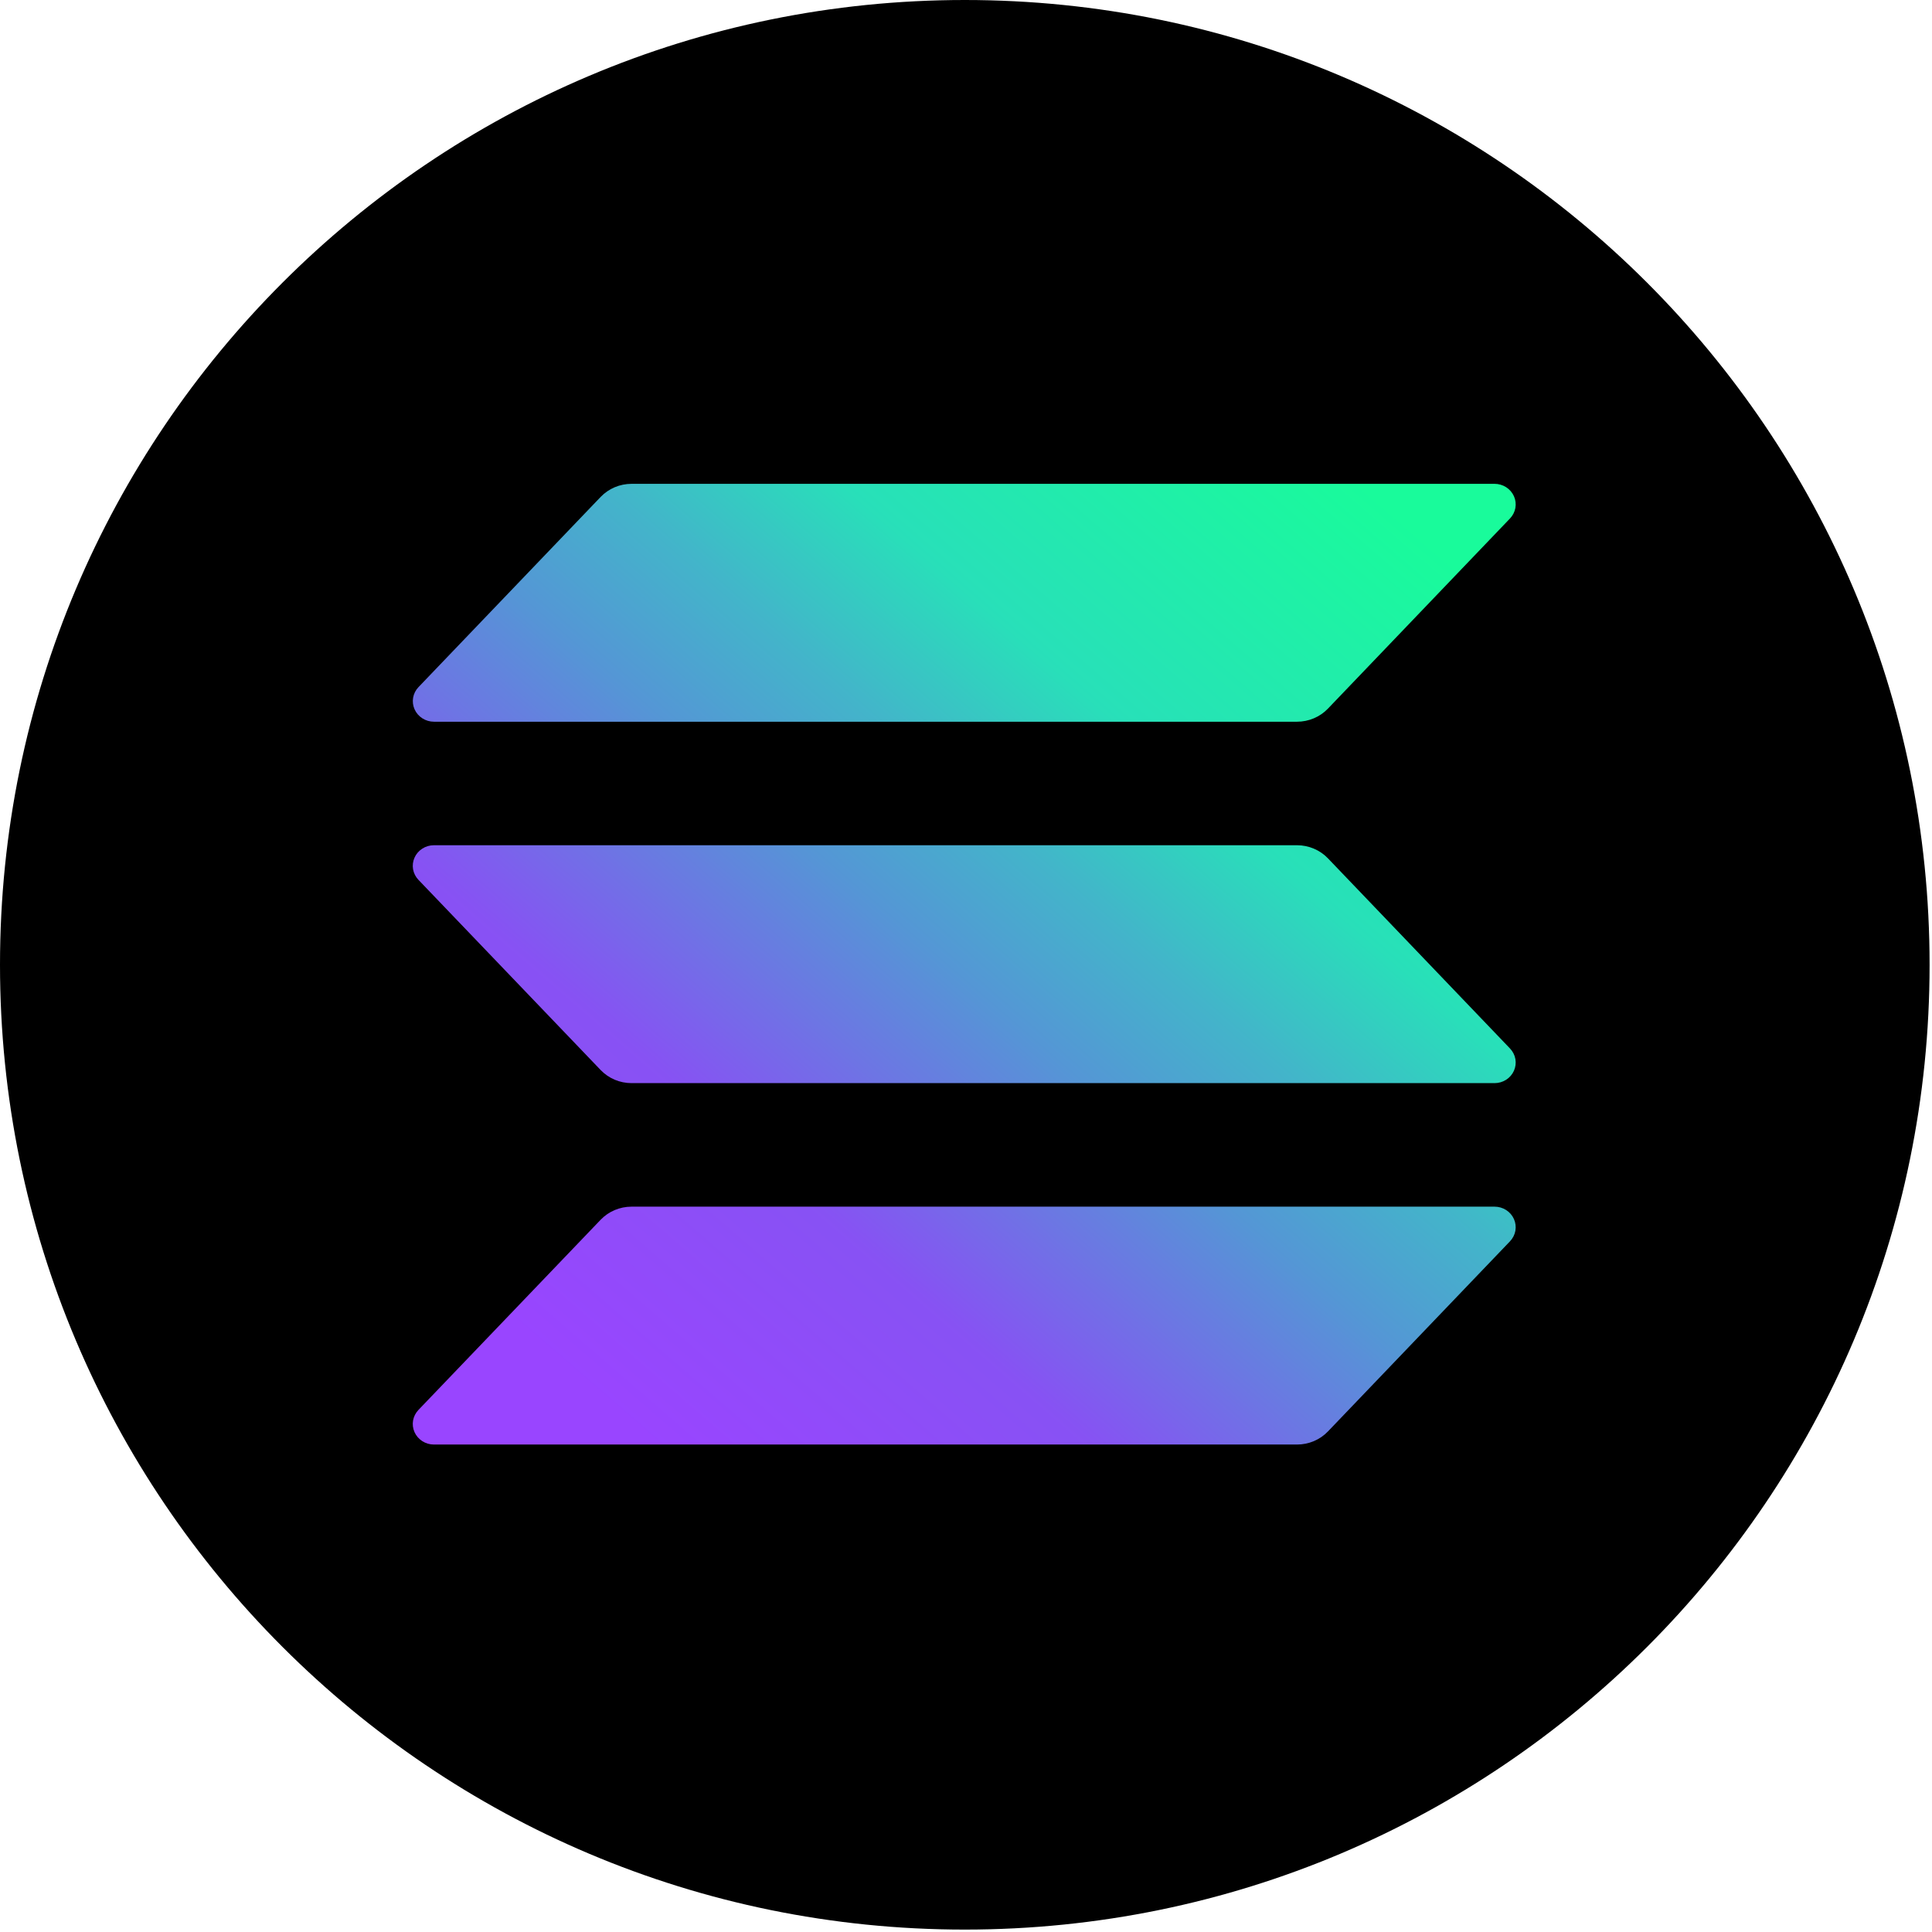 <svg xmlns="http://www.w3.org/2000/svg" xmlns:xlink="http://www.w3.org/1999/xlink" width="609" zoomAndPan="magnify" viewBox="0 0 456.75 456.75" height="609" preserveAspectRatio="xMidYMid meet" version="1.0"><defs><clipPath id="2f825c39c8"><path d="M 0 0 L 456.18 0 L 456.18 456.18 L 0 456.18 Z M 0 0 " clip-rule="nonzero"/></clipPath><clipPath id="8460d17b28"><path d="M 228.09 0 C 102.117 0 0 102.117 0 228.09 C 0 354.059 102.117 456.18 228.09 456.18 C 354.059 456.18 456.18 354.059 456.18 228.09 C 456.18 102.117 354.059 0 228.09 0 Z M 228.09 0 " clip-rule="nonzero"/></clipPath><clipPath id="babb235fd4"><path d="M 97.527 114.383 L 358.387 114.383 L 358.387 341.508 L 97.527 341.508 Z M 97.527 114.383 " clip-rule="nonzero"/></clipPath><clipPath id="3389d266b6"><path d="M 356.988 293.457 L 313.941 338.414 C 313.008 339.391 311.875 340.172 310.617 340.703 C 309.359 341.234 308 341.508 306.629 341.508 L 102.582 341.508 C 101.609 341.508 100.656 341.23 99.844 340.711 C 99.027 340.191 98.387 339.449 98 338.582 C 97.613 337.711 97.492 336.75 97.656 335.816 C 97.824 334.883 98.266 334.016 98.93 333.32 L 142.004 288.359 C 142.938 287.387 144.066 286.609 145.32 286.078 C 146.574 285.547 147.926 285.27 149.297 285.27 L 353.332 285.27 C 354.305 285.27 355.258 285.547 356.074 286.066 C 356.887 286.586 357.527 287.324 357.914 288.195 C 358.305 289.066 358.422 290.027 358.258 290.961 C 358.09 291.895 357.648 292.762 356.988 293.457 Z M 313.941 202.918 C 313.008 201.941 311.875 201.164 310.617 200.633 C 309.359 200.098 308 199.824 306.629 199.824 L 102.582 199.824 C 101.609 199.824 100.656 200.102 99.844 200.621 C 99.027 201.141 98.387 201.883 98 202.754 C 97.613 203.621 97.492 204.582 97.656 205.52 C 97.824 206.453 98.266 207.32 98.93 208.012 L 142.004 252.973 C 142.938 253.945 144.066 254.723 145.32 255.258 C 146.574 255.789 147.926 256.062 149.297 256.066 L 353.332 256.066 C 354.305 256.066 355.258 255.789 356.074 255.27 C 356.887 254.75 357.527 254.008 357.914 253.141 C 358.305 252.27 358.422 251.309 358.258 250.375 C 358.09 249.438 357.648 248.57 356.988 247.879 Z M 102.582 170.625 L 306.629 170.625 C 308 170.625 309.359 170.352 310.617 169.816 C 311.875 169.285 313.008 168.508 313.941 167.531 L 356.988 122.57 C 357.648 121.875 358.09 121.008 358.258 120.074 C 358.422 119.141 358.305 118.18 357.914 117.309 C 357.527 116.441 356.887 115.699 356.074 115.18 C 355.258 114.66 354.305 114.383 353.332 114.383 L 149.297 114.383 C 147.926 114.387 146.574 114.66 145.32 115.191 C 144.066 115.727 142.938 116.504 142.004 117.477 L 98.941 162.438 C 98.277 163.129 97.836 163.996 97.668 164.93 C 97.504 165.863 97.621 166.82 98.008 167.691 C 98.395 168.562 99.035 169.301 99.848 169.82 C 100.66 170.344 101.609 170.621 102.582 170.625 Z M 102.582 170.625 " clip-rule="nonzero"/></clipPath><linearGradient x1="5.909" gradientTransform="matrix(2.582, 0, 0, 2.581, 97.585, 114.383)" y1="93.125" x2="92.644" gradientUnits="userSpaceOnUse" y2="-7.24" id="beb167fae8"><stop stop-opacity="1" stop-color="rgb(59.999%, 27.1%, 100%)" offset="0"/><stop stop-opacity="1" stop-color="rgb(59.999%, 27.1%, 100%)" offset="0.062"/><stop stop-opacity="1" stop-color="rgb(59.999%, 27.1%, 100%)" offset="0.094"/><stop stop-opacity="1" stop-color="rgb(59.912%, 27.161%, 99.942%)" offset="0.109"/><stop stop-opacity="1" stop-color="rgb(59.689%, 27.321%, 99.794%)" offset="0.117"/><stop stop-opacity="1" stop-color="rgb(59.418%, 27.516%, 99.614%)" offset="0.125"/><stop stop-opacity="1" stop-color="rgb(59.146%, 27.711%, 99.435%)" offset="0.133"/><stop stop-opacity="1" stop-color="rgb(58.875%, 27.907%, 99.255%)" offset="0.141"/><stop stop-opacity="1" stop-color="rgb(58.603%, 28.102%, 99.075%)" offset="0.148"/><stop stop-opacity="1" stop-color="rgb(58.331%, 28.297%, 98.895%)" offset="0.156"/><stop stop-opacity="1" stop-color="rgb(58.06%, 28.493%, 98.715%)" offset="0.164"/><stop stop-opacity="1" stop-color="rgb(57.788%, 28.688%, 98.535%)" offset="0.172"/><stop stop-opacity="1" stop-color="rgb(57.516%, 28.883%, 98.355%)" offset="0.18"/><stop stop-opacity="1" stop-color="rgb(57.243%, 29.079%, 98.175%)" offset="0.188"/><stop stop-opacity="1" stop-color="rgb(56.972%, 29.274%, 97.995%)" offset="0.195"/><stop stop-opacity="1" stop-color="rgb(56.7%, 29.469%, 97.815%)" offset="0.203"/><stop stop-opacity="1" stop-color="rgb(56.429%, 29.665%, 97.635%)" offset="0.211"/><stop stop-opacity="1" stop-color="rgb(56.157%, 29.858%, 97.456%)" offset="0.219"/><stop stop-opacity="1" stop-color="rgb(55.885%, 30.054%, 97.276%)" offset="0.227"/><stop stop-opacity="1" stop-color="rgb(55.614%, 30.249%, 97.096%)" offset="0.234"/><stop stop-opacity="1" stop-color="rgb(55.342%, 30.444%, 96.916%)" offset="0.242"/><stop stop-opacity="1" stop-color="rgb(55.07%, 30.64%, 96.736%)" offset="0.25"/><stop stop-opacity="1" stop-color="rgb(54.797%, 30.835%, 96.556%)" offset="0.258"/><stop stop-opacity="1" stop-color="rgb(54.526%, 31.03%, 96.376%)" offset="0.266"/><stop stop-opacity="1" stop-color="rgb(54.254%, 31.226%, 96.196%)" offset="0.273"/><stop stop-opacity="1" stop-color="rgb(53.983%, 31.421%, 96.016%)" offset="0.281"/><stop stop-opacity="1" stop-color="rgb(53.711%, 31.616%, 95.836%)" offset="0.289"/><stop stop-opacity="1" stop-color="rgb(53.439%, 31.812%, 95.657%)" offset="0.297"/><stop stop-opacity="1" stop-color="rgb(53.168%, 32.007%, 95.477%)" offset="0.305"/><stop stop-opacity="1" stop-color="rgb(52.75%, 32.443%, 95.215%)" offset="0.309"/><stop stop-opacity="1" stop-color="rgb(52.467%, 32.782%, 95.044%)" offset="0.312"/><stop stop-opacity="1" stop-color="rgb(52.046%, 33.35%, 94.795%)" offset="0.316"/><stop stop-opacity="1" stop-color="rgb(51.625%, 33.919%, 94.548%)" offset="0.32"/><stop stop-opacity="1" stop-color="rgb(51.204%, 34.486%, 94.299%)" offset="0.324"/><stop stop-opacity="1" stop-color="rgb(50.783%, 35.056%, 94.051%)" offset="0.328"/><stop stop-opacity="1" stop-color="rgb(50.362%, 35.623%, 93.802%)" offset="0.332"/><stop stop-opacity="1" stop-color="rgb(49.94%, 36.192%, 93.555%)" offset="0.336"/><stop stop-opacity="1" stop-color="rgb(49.519%, 36.76%, 93.306%)" offset="0.34"/><stop stop-opacity="1" stop-color="rgb(49.1%, 37.329%, 93.057%)" offset="0.344"/><stop stop-opacity="1" stop-color="rgb(48.679%, 37.897%, 92.809%)" offset="0.348"/><stop stop-opacity="1" stop-color="rgb(48.257%, 38.466%, 92.56%)" offset="0.352"/><stop stop-opacity="1" stop-color="rgb(47.836%, 39.034%, 92.311%)" offset="0.355"/><stop stop-opacity="1" stop-color="rgb(47.415%, 39.603%, 92.064%)" offset="0.359"/><stop stop-opacity="1" stop-color="rgb(46.994%, 40.17%, 91.815%)" offset="0.363"/><stop stop-opacity="1" stop-color="rgb(46.573%, 40.739%, 91.566%)" offset="0.367"/><stop stop-opacity="1" stop-color="rgb(46.152%, 41.307%, 91.318%)" offset="0.371"/><stop stop-opacity="1" stop-color="rgb(45.731%, 41.876%, 91.069%)" offset="0.375"/><stop stop-opacity="1" stop-color="rgb(45.309%, 42.444%, 90.82%)" offset="0.379"/><stop stop-opacity="1" stop-color="rgb(44.888%, 43.013%, 90.573%)" offset="0.383"/><stop stop-opacity="1" stop-color="rgb(44.467%, 43.581%, 90.324%)" offset="0.387"/><stop stop-opacity="1" stop-color="rgb(44.046%, 44.15%, 90.076%)" offset="0.391"/><stop stop-opacity="1" stop-color="rgb(43.625%, 44.719%, 89.827%)" offset="0.395"/><stop stop-opacity="1" stop-color="rgb(43.204%, 45.288%, 89.58%)" offset="0.398"/><stop stop-opacity="1" stop-color="rgb(42.783%, 45.856%, 89.331%)" offset="0.402"/><stop stop-opacity="1" stop-color="rgb(42.363%, 46.425%, 89.082%)" offset="0.406"/><stop stop-opacity="1" stop-color="rgb(41.942%, 46.992%, 88.834%)" offset="0.41"/><stop stop-opacity="1" stop-color="rgb(41.521%, 47.562%, 88.585%)" offset="0.414"/><stop stop-opacity="1" stop-color="rgb(41.1%, 48.129%, 88.336%)" offset="0.418"/><stop stop-opacity="1" stop-color="rgb(40.678%, 48.698%, 88.089%)" offset="0.422"/><stop stop-opacity="1" stop-color="rgb(40.257%, 49.266%, 87.84%)" offset="0.426"/><stop stop-opacity="1" stop-color="rgb(39.836%, 49.835%, 87.592%)" offset="0.43"/><stop stop-opacity="1" stop-color="rgb(39.415%, 50.403%, 87.343%)" offset="0.434"/><stop stop-opacity="1" stop-color="rgb(38.994%, 50.972%, 87.096%)" offset="0.438"/><stop stop-opacity="1" stop-color="rgb(38.573%, 51.54%, 86.847%)" offset="0.441"/><stop stop-opacity="1" stop-color="rgb(38.152%, 52.109%, 86.598%)" offset="0.445"/><stop stop-opacity="1" stop-color="rgb(37.73%, 52.676%, 86.349%)" offset="0.449"/><stop stop-opacity="1" stop-color="rgb(37.309%, 53.246%, 86.101%)" offset="0.453"/><stop stop-opacity="1" stop-color="rgb(36.888%, 53.813%, 85.852%)" offset="0.457"/><stop stop-opacity="1" stop-color="rgb(36.467%, 54.382%, 85.605%)" offset="0.461"/><stop stop-opacity="1" stop-color="rgb(36.046%, 54.95%, 85.356%)" offset="0.465"/><stop stop-opacity="1" stop-color="rgb(35.625%, 55.519%, 85.107%)" offset="0.469"/><stop stop-opacity="1" stop-color="rgb(35.204%, 56.087%, 84.859%)" offset="0.473"/><stop stop-opacity="1" stop-color="rgb(34.784%, 56.656%, 84.612%)" offset="0.477"/><stop stop-opacity="1" stop-color="rgb(34.363%, 57.224%, 84.363%)" offset="0.48"/><stop stop-opacity="1" stop-color="rgb(33.942%, 57.793%, 84.114%)" offset="0.484"/><stop stop-opacity="1" stop-color="rgb(33.521%, 58.36%, 83.865%)" offset="0.488"/><stop stop-opacity="1" stop-color="rgb(33.099%, 58.929%, 83.617%)" offset="0.492"/><stop stop-opacity="1" stop-color="rgb(32.787%, 59.43%, 83.42%)" offset="0.496"/><stop stop-opacity="1" stop-color="rgb(32.475%, 59.932%, 83.223%)" offset="0.5"/><stop stop-opacity="1" stop-color="rgb(32.198%, 60.411%, 83.041%)" offset="0.504"/><stop stop-opacity="1" stop-color="rgb(31.92%, 60.892%, 82.861%)" offset="0.508"/><stop stop-opacity="1" stop-color="rgb(31.642%, 61.371%, 82.68%)" offset="0.512"/><stop stop-opacity="1" stop-color="rgb(31.364%, 61.852%, 82.498%)" offset="0.516"/><stop stop-opacity="1" stop-color="rgb(31.085%, 62.331%, 82.317%)" offset="0.52"/><stop stop-opacity="1" stop-color="rgb(30.807%, 62.811%, 82.137%)" offset="0.523"/><stop stop-opacity="1" stop-color="rgb(30.53%, 63.29%, 81.955%)" offset="0.527"/><stop stop-opacity="1" stop-color="rgb(30.252%, 63.771%, 81.775%)" offset="0.531"/><stop stop-opacity="1" stop-color="rgb(29.974%, 64.25%, 81.593%)" offset="0.535"/><stop stop-opacity="1" stop-color="rgb(29.697%, 64.731%, 81.413%)" offset="0.539"/><stop stop-opacity="1" stop-color="rgb(29.419%, 65.211%, 81.232%)" offset="0.543"/><stop stop-opacity="1" stop-color="rgb(29.141%, 65.692%, 81.05%)" offset="0.547"/><stop stop-opacity="1" stop-color="rgb(28.862%, 66.171%, 80.869%)" offset="0.551"/><stop stop-opacity="1" stop-color="rgb(28.584%, 66.652%, 80.688%)" offset="0.555"/><stop stop-opacity="1" stop-color="rgb(28.307%, 67.131%, 80.507%)" offset="0.559"/><stop stop-opacity="1" stop-color="rgb(28.029%, 67.612%, 80.327%)" offset="0.562"/><stop stop-opacity="1" stop-color="rgb(27.751%, 68.091%, 80.145%)" offset="0.566"/><stop stop-opacity="1" stop-color="rgb(27.473%, 68.571%, 79.964%)" offset="0.57"/><stop stop-opacity="1" stop-color="rgb(27.196%, 69.051%, 79.782%)" offset="0.574"/><stop stop-opacity="1" stop-color="rgb(26.918%, 69.531%, 79.602%)" offset="0.578"/><stop stop-opacity="1" stop-color="rgb(26.639%, 70.01%, 79.42%)" offset="0.582"/><stop stop-opacity="1" stop-color="rgb(26.361%, 70.491%, 79.24%)" offset="0.586"/><stop stop-opacity="1" stop-color="rgb(25.999%, 71.08%, 79.01%)" offset="0.59"/><stop stop-opacity="1" stop-color="rgb(25.639%, 71.671%, 78.781%)" offset="0.594"/><stop stop-opacity="1" stop-color="rgb(25.267%, 72.273%, 78.546%)" offset="0.598"/><stop stop-opacity="1" stop-color="rgb(24.895%, 72.878%, 78.311%)" offset="0.602"/><stop stop-opacity="1" stop-color="rgb(24.522%, 73.48%, 78.076%)" offset="0.605"/><stop stop-opacity="1" stop-color="rgb(24.152%, 74.084%, 77.841%)" offset="0.609"/><stop stop-opacity="1" stop-color="rgb(23.779%, 74.687%, 77.606%)" offset="0.613"/><stop stop-opacity="1" stop-color="rgb(23.407%, 75.291%, 77.371%)" offset="0.617"/><stop stop-opacity="1" stop-color="rgb(23.035%, 75.894%, 77.136%)" offset="0.621"/><stop stop-opacity="1" stop-color="rgb(22.664%, 76.498%, 76.901%)" offset="0.625"/><stop stop-opacity="1" stop-color="rgb(22.292%, 77.101%, 76.666%)" offset="0.629"/><stop stop-opacity="1" stop-color="rgb(21.919%, 77.705%, 76.431%)" offset="0.633"/><stop stop-opacity="1" stop-color="rgb(21.547%, 78.308%, 76.196%)" offset="0.637"/><stop stop-opacity="1" stop-color="rgb(21.176%, 78.912%, 75.961%)" offset="0.641"/><stop stop-opacity="1" stop-color="rgb(20.804%, 79.515%, 75.726%)" offset="0.645"/><stop stop-opacity="1" stop-color="rgb(20.432%, 80.119%, 75.491%)" offset="0.648"/><stop stop-opacity="1" stop-color="rgb(20.059%, 80.722%, 75.255%)" offset="0.652"/><stop stop-opacity="1" stop-color="rgb(19.688%, 81.326%, 75.02%)" offset="0.656"/><stop stop-opacity="1" stop-color="rgb(19.316%, 81.929%, 74.785%)" offset="0.66"/><stop stop-opacity="1" stop-color="rgb(18.944%, 82.533%, 74.55%)" offset="0.664"/><stop stop-opacity="1" stop-color="rgb(18.571%, 83.136%, 74.315%)" offset="0.668"/><stop stop-opacity="1" stop-color="rgb(18.201%, 83.74%, 74.08%)" offset="0.672"/><stop stop-opacity="1" stop-color="rgb(17.828%, 84.343%, 73.845%)" offset="0.676"/><stop stop-opacity="1" stop-color="rgb(17.456%, 84.947%, 73.61%)" offset="0.68"/><stop stop-opacity="1" stop-color="rgb(17.084%, 85.55%, 73.375%)" offset="0.684"/><stop stop-opacity="1" stop-color="rgb(16.713%, 86.154%, 73.14%)" offset="0.688"/><stop stop-opacity="1" stop-color="rgb(16.341%, 86.757%, 72.905%)" offset="0.691"/><stop stop-opacity="1" stop-color="rgb(15.968%, 87.361%, 72.67%)" offset="0.695"/><stop stop-opacity="1" stop-color="rgb(15.77%, 87.694%, 72.458%)" offset="0.699"/><stop stop-opacity="1" stop-color="rgb(15.573%, 88.026%, 72.247%)" offset="0.703"/><stop stop-opacity="1" stop-color="rgb(15.472%, 88.205%, 72.05%)" offset="0.707"/><stop stop-opacity="1" stop-color="rgb(15.373%, 88.383%, 71.854%)" offset="0.711"/><stop stop-opacity="1" stop-color="rgb(15.274%, 88.562%, 71.657%)" offset="0.715"/><stop stop-opacity="1" stop-color="rgb(15.175%, 88.741%, 71.46%)" offset="0.719"/><stop stop-opacity="1" stop-color="rgb(15.076%, 88.919%, 71.263%)" offset="0.723"/><stop stop-opacity="1" stop-color="rgb(14.977%, 89.098%, 71.066%)" offset="0.727"/><stop stop-opacity="1" stop-color="rgb(14.877%, 89.276%, 70.868%)" offset="0.73"/><stop stop-opacity="1" stop-color="rgb(14.778%, 89.455%, 70.671%)" offset="0.734"/><stop stop-opacity="1" stop-color="rgb(14.677%, 89.633%, 70.474%)" offset="0.738"/><stop stop-opacity="1" stop-color="rgb(14.578%, 89.812%, 70.277%)" offset="0.742"/><stop stop-opacity="1" stop-color="rgb(14.479%, 89.99%, 70.081%)" offset="0.746"/><stop stop-opacity="1" stop-color="rgb(14.38%, 90.169%, 69.884%)" offset="0.75"/><stop stop-opacity="1" stop-color="rgb(14.281%, 90.347%, 69.685%)" offset="0.754"/><stop stop-opacity="1" stop-color="rgb(14.182%, 90.526%, 69.489%)" offset="0.758"/><stop stop-opacity="1" stop-color="rgb(14.082%, 90.704%, 69.292%)" offset="0.762"/><stop stop-opacity="1" stop-color="rgb(13.983%, 90.883%, 69.095%)" offset="0.766"/><stop stop-opacity="1" stop-color="rgb(13.882%, 91.061%, 68.898%)" offset="0.77"/><stop stop-opacity="1" stop-color="rgb(13.783%, 91.24%, 68.701%)" offset="0.773"/><stop stop-opacity="1" stop-color="rgb(13.684%, 91.418%, 68.504%)" offset="0.777"/><stop stop-opacity="1" stop-color="rgb(13.585%, 91.597%, 68.307%)" offset="0.781"/><stop stop-opacity="1" stop-color="rgb(13.486%, 91.776%, 68.109%)" offset="0.785"/><stop stop-opacity="1" stop-color="rgb(13.387%, 91.954%, 67.912%)" offset="0.789"/><stop stop-opacity="1" stop-color="rgb(13.287%, 92.133%, 67.715%)" offset="0.793"/><stop stop-opacity="1" stop-color="rgb(13.188%, 92.311%, 67.519%)" offset="0.797"/><stop stop-opacity="1" stop-color="rgb(13.087%, 92.49%, 67.322%)" offset="0.801"/><stop stop-opacity="1" stop-color="rgb(12.988%, 92.668%, 67.125%)" offset="0.805"/><stop stop-opacity="1" stop-color="rgb(12.889%, 92.847%, 66.927%)" offset="0.809"/><stop stop-opacity="1" stop-color="rgb(12.79%, 93.025%, 66.73%)" offset="0.812"/><stop stop-opacity="1" stop-color="rgb(12.691%, 93.204%, 66.533%)" offset="0.816"/><stop stop-opacity="1" stop-color="rgb(12.592%, 93.382%, 66.336%)" offset="0.82"/><stop stop-opacity="1" stop-color="rgb(12.492%, 93.561%, 66.139%)" offset="0.824"/><stop stop-opacity="1" stop-color="rgb(12.393%, 93.739%, 65.942%)" offset="0.828"/><stop stop-opacity="1" stop-color="rgb(12.292%, 93.918%, 65.746%)" offset="0.832"/><stop stop-opacity="1" stop-color="rgb(12.193%, 94.096%, 65.549%)" offset="0.836"/><stop stop-opacity="1" stop-color="rgb(12.094%, 94.275%, 65.35%)" offset="0.84"/><stop stop-opacity="1" stop-color="rgb(11.995%, 94.453%, 65.154%)" offset="0.844"/><stop stop-opacity="1" stop-color="rgb(11.896%, 94.632%, 64.957%)" offset="0.848"/><stop stop-opacity="1" stop-color="rgb(11.797%, 94.81%, 64.76%)" offset="0.852"/><stop stop-opacity="1" stop-color="rgb(11.697%, 94.989%, 64.563%)" offset="0.855"/><stop stop-opacity="1" stop-color="rgb(11.598%, 95.168%, 64.366%)" offset="0.859"/><stop stop-opacity="1" stop-color="rgb(11.497%, 95.346%, 64.169%)" offset="0.863"/><stop stop-opacity="1" stop-color="rgb(11.398%, 95.525%, 63.972%)" offset="0.867"/><stop stop-opacity="1" stop-color="rgb(11.299%, 95.703%, 63.774%)" offset="0.871"/><stop stop-opacity="1" stop-color="rgb(11.2%, 95.882%, 63.577%)" offset="0.875"/><stop stop-opacity="1" stop-color="rgb(11.101%, 96.06%, 63.38%)" offset="0.879"/><stop stop-opacity="1" stop-color="rgb(11.002%, 96.239%, 63.184%)" offset="0.883"/><stop stop-opacity="1" stop-color="rgb(10.902%, 96.417%, 62.987%)" offset="0.887"/><stop stop-opacity="1" stop-color="rgb(10.803%, 96.596%, 62.79%)" offset="0.891"/><stop stop-opacity="1" stop-color="rgb(10.704%, 96.774%, 62.592%)" offset="0.895"/><stop stop-opacity="1" stop-color="rgb(10.605%, 96.953%, 62.395%)" offset="0.898"/><stop stop-opacity="1" stop-color="rgb(10.504%, 97.131%, 62.198%)" offset="0.902"/><stop stop-opacity="1" stop-color="rgb(10.405%, 97.31%, 62.001%)" offset="0.906"/><stop stop-opacity="1" stop-color="rgb(10.306%, 97.488%, 61.804%)" offset="0.91"/><stop stop-opacity="1" stop-color="rgb(10.207%, 97.667%, 61.607%)" offset="0.914"/><stop stop-opacity="1" stop-color="rgb(10.107%, 97.845%, 61.411%)" offset="0.918"/><stop stop-opacity="1" stop-color="rgb(10.008%, 98.024%, 61.214%)" offset="0.922"/><stop stop-opacity="1" stop-color="rgb(9.909%, 98.203%, 61.015%)" offset="0.926"/><stop stop-opacity="1" stop-color="rgb(9.81%, 98.381%, 60.818%)" offset="0.93"/><stop stop-opacity="1" stop-color="rgb(9.804%, 98.39%, 60.808%)" offset="0.938"/><stop stop-opacity="1" stop-color="rgb(9.799%, 98.399%, 60.799%)" offset="1"/></linearGradient></defs><g clip-path="url(#2f825c39c8)"><g clip-path="url(#8460d17b28)"><path fill="#000000" d="M 0 0 L 456.18 0 L 456.18 456.18 L 0 456.18 Z M 0 0 " fill-opacity="1" fill-rule="nonzero"/></g></g><g clip-path="url(#babb235fd4)"><g clip-path="url(#3389d266b6)"><path fill="url(#beb167fae8)" d="M 97.527 114.383 L 97.527 341.508 L 358.387 341.508 L 358.387 114.383 Z M 97.527 114.383 " fill-rule="nonzero"/></g></g></svg>